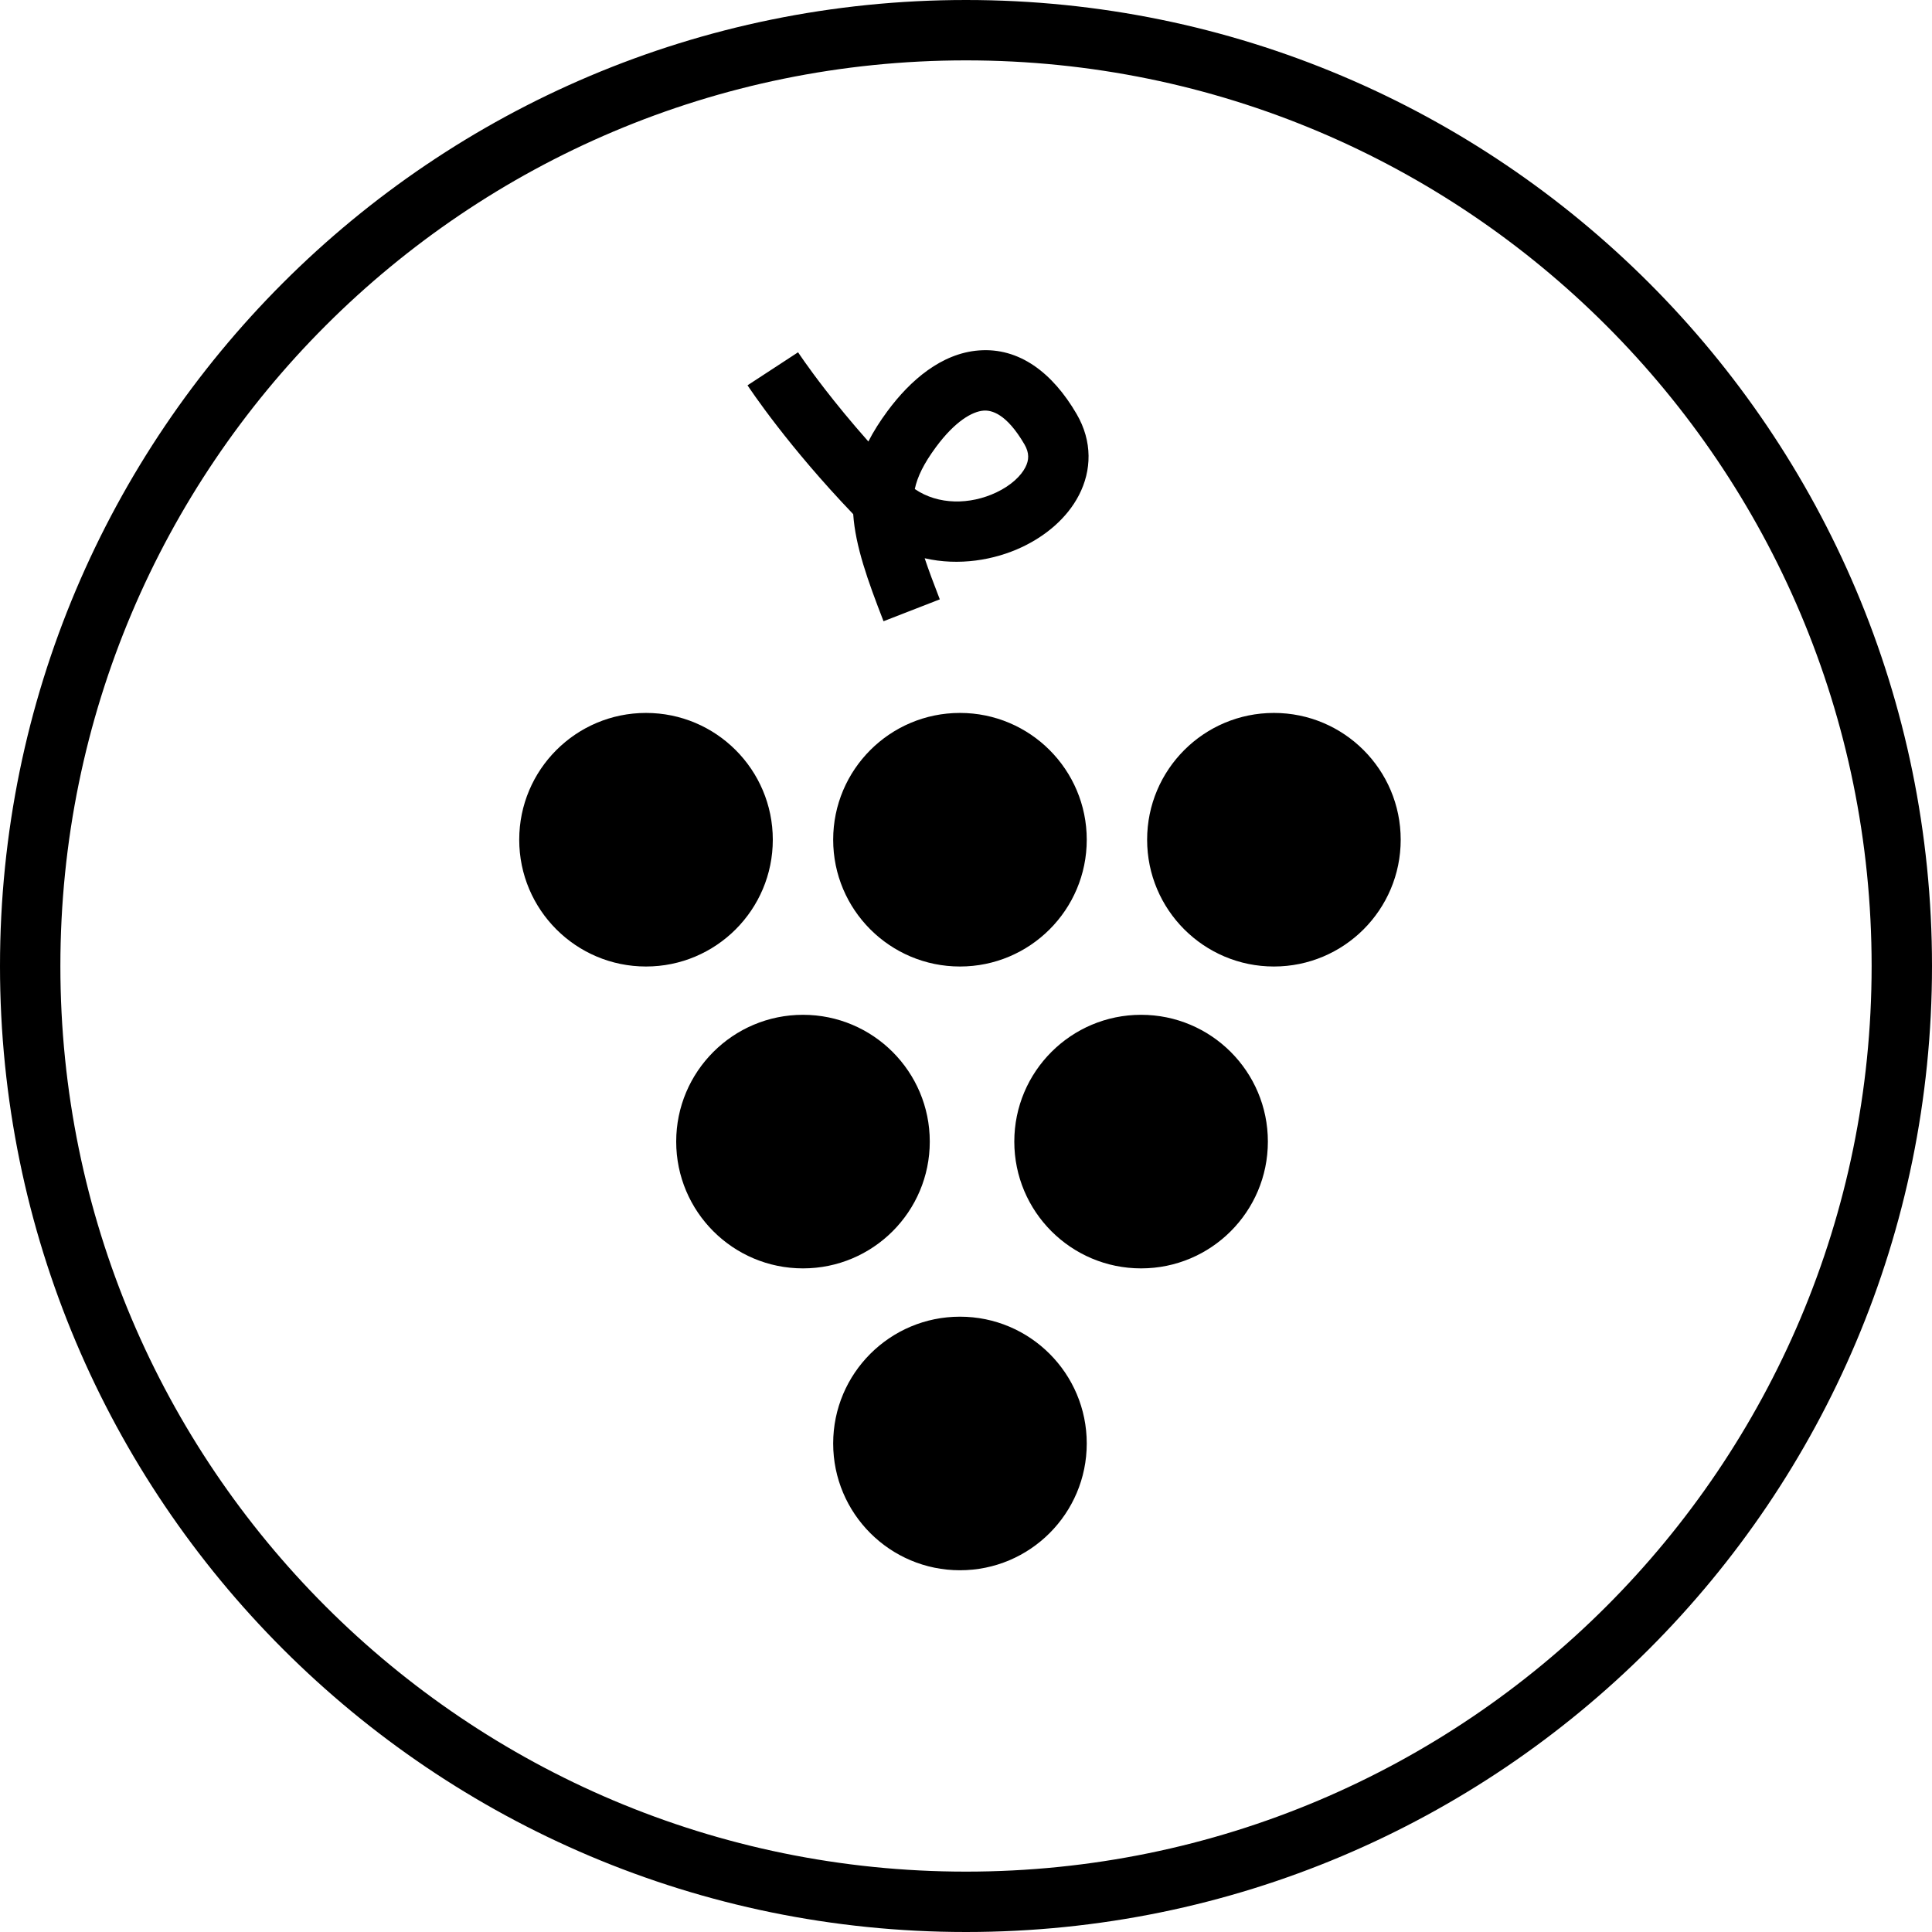 <svg width="160" height="160" viewBox="0 0 160 160" fill="none" xmlns="http://www.w3.org/2000/svg">
<path fill-rule="evenodd" clip-rule="evenodd" d="M155 80C155 121.421 121.421 155 80 155C38.579 155 5 121.421 5 80C5 38.579 38.579 5 80 5C121.421 5 155 38.579 155 80ZM160 80C160 124.183 124.183 160 80 160C35.817 160 0 124.183 0 80C0 35.817 35.817 0 80 0C124.183 0 160 35.817 160 80ZM81.054 29.022C84.403 28.758 87.163 30.859 89.159 34.282C90.491 36.564 90.403 38.974 89.356 41.001C88.365 42.922 86.591 44.383 84.648 45.302C82.339 46.394 79.399 46.882 76.577 46.232C76.905 47.21 77.322 48.328 77.83 49.636L73.17 51.448C71.855 48.065 70.839 45.221 70.659 42.58C67.975 39.777 65.863 37.225 64.39 35.323C63.591 34.292 62.978 33.45 62.561 32.86C62.352 32.565 62.193 32.333 62.083 32.172C62.029 32.092 61.986 32.029 61.957 31.985L61.922 31.932L61.912 31.917L61.909 31.912L61.908 31.91L61.907 31.909C61.907 31.909 61.907 31.909 64 30.542C66.093 29.175 66.093 29.174 66.093 29.174L66.097 29.18L66.119 29.214C66.141 29.246 66.174 29.297 66.22 29.364C66.312 29.5 66.454 29.706 66.643 29.973C67.022 30.509 67.591 31.292 68.342 32.261C69.267 33.454 70.464 34.927 71.914 36.563C72.337 35.733 72.863 34.904 73.489 34.056C75.394 31.477 77.971 29.265 81.054 29.022ZM75.759 40.499C77.71 41.836 80.336 41.81 82.51 40.782C83.738 40.201 84.55 39.412 84.913 38.707C85.222 38.109 85.259 37.52 84.841 36.801C83.337 34.224 82.097 33.956 81.446 34.007C80.529 34.079 79.106 34.867 77.511 37.027C76.501 38.395 75.978 39.475 75.759 40.499ZM53.5 80.042C59.299 80.042 64 75.341 64 69.542C64 63.743 59.299 59.042 53.5 59.042C47.701 59.042 43 63.743 43 69.542C43 75.341 47.701 80.042 53.5 80.042ZM79.5 80.042C85.299 80.042 90 75.341 90 69.542C90 63.743 85.299 59.042 79.5 59.042C73.701 59.042 69 63.743 69 69.542C69 75.341 73.701 80.042 79.5 80.042ZM116 69.542C116 75.341 111.299 80.042 105.5 80.042C99.701 80.042 95 75.341 95 69.542C95 63.743 99.701 59.042 105.5 59.042C111.299 59.042 116 63.743 116 69.542ZM94.5 105.042C100.299 105.042 105 100.341 105 94.542C105 88.743 100.299 84.042 94.5 84.042C88.701 84.042 84 88.743 84 94.542C84 100.341 88.701 105.042 94.5 105.042ZM77 94.542C77 100.341 72.299 105.042 66.5 105.042C60.701 105.042 56 100.341 56 94.542C56 88.743 60.701 84.042 66.5 84.042C72.299 84.042 77 88.743 77 94.542ZM79.5 130.042C85.299 130.042 90 125.341 90 119.542C90 113.743 85.299 109.042 79.5 109.042C73.701 109.042 69 113.743 69 119.542C69 125.341 73.701 130.042 79.5 130.042Z" fill="black"/>
</svg>
